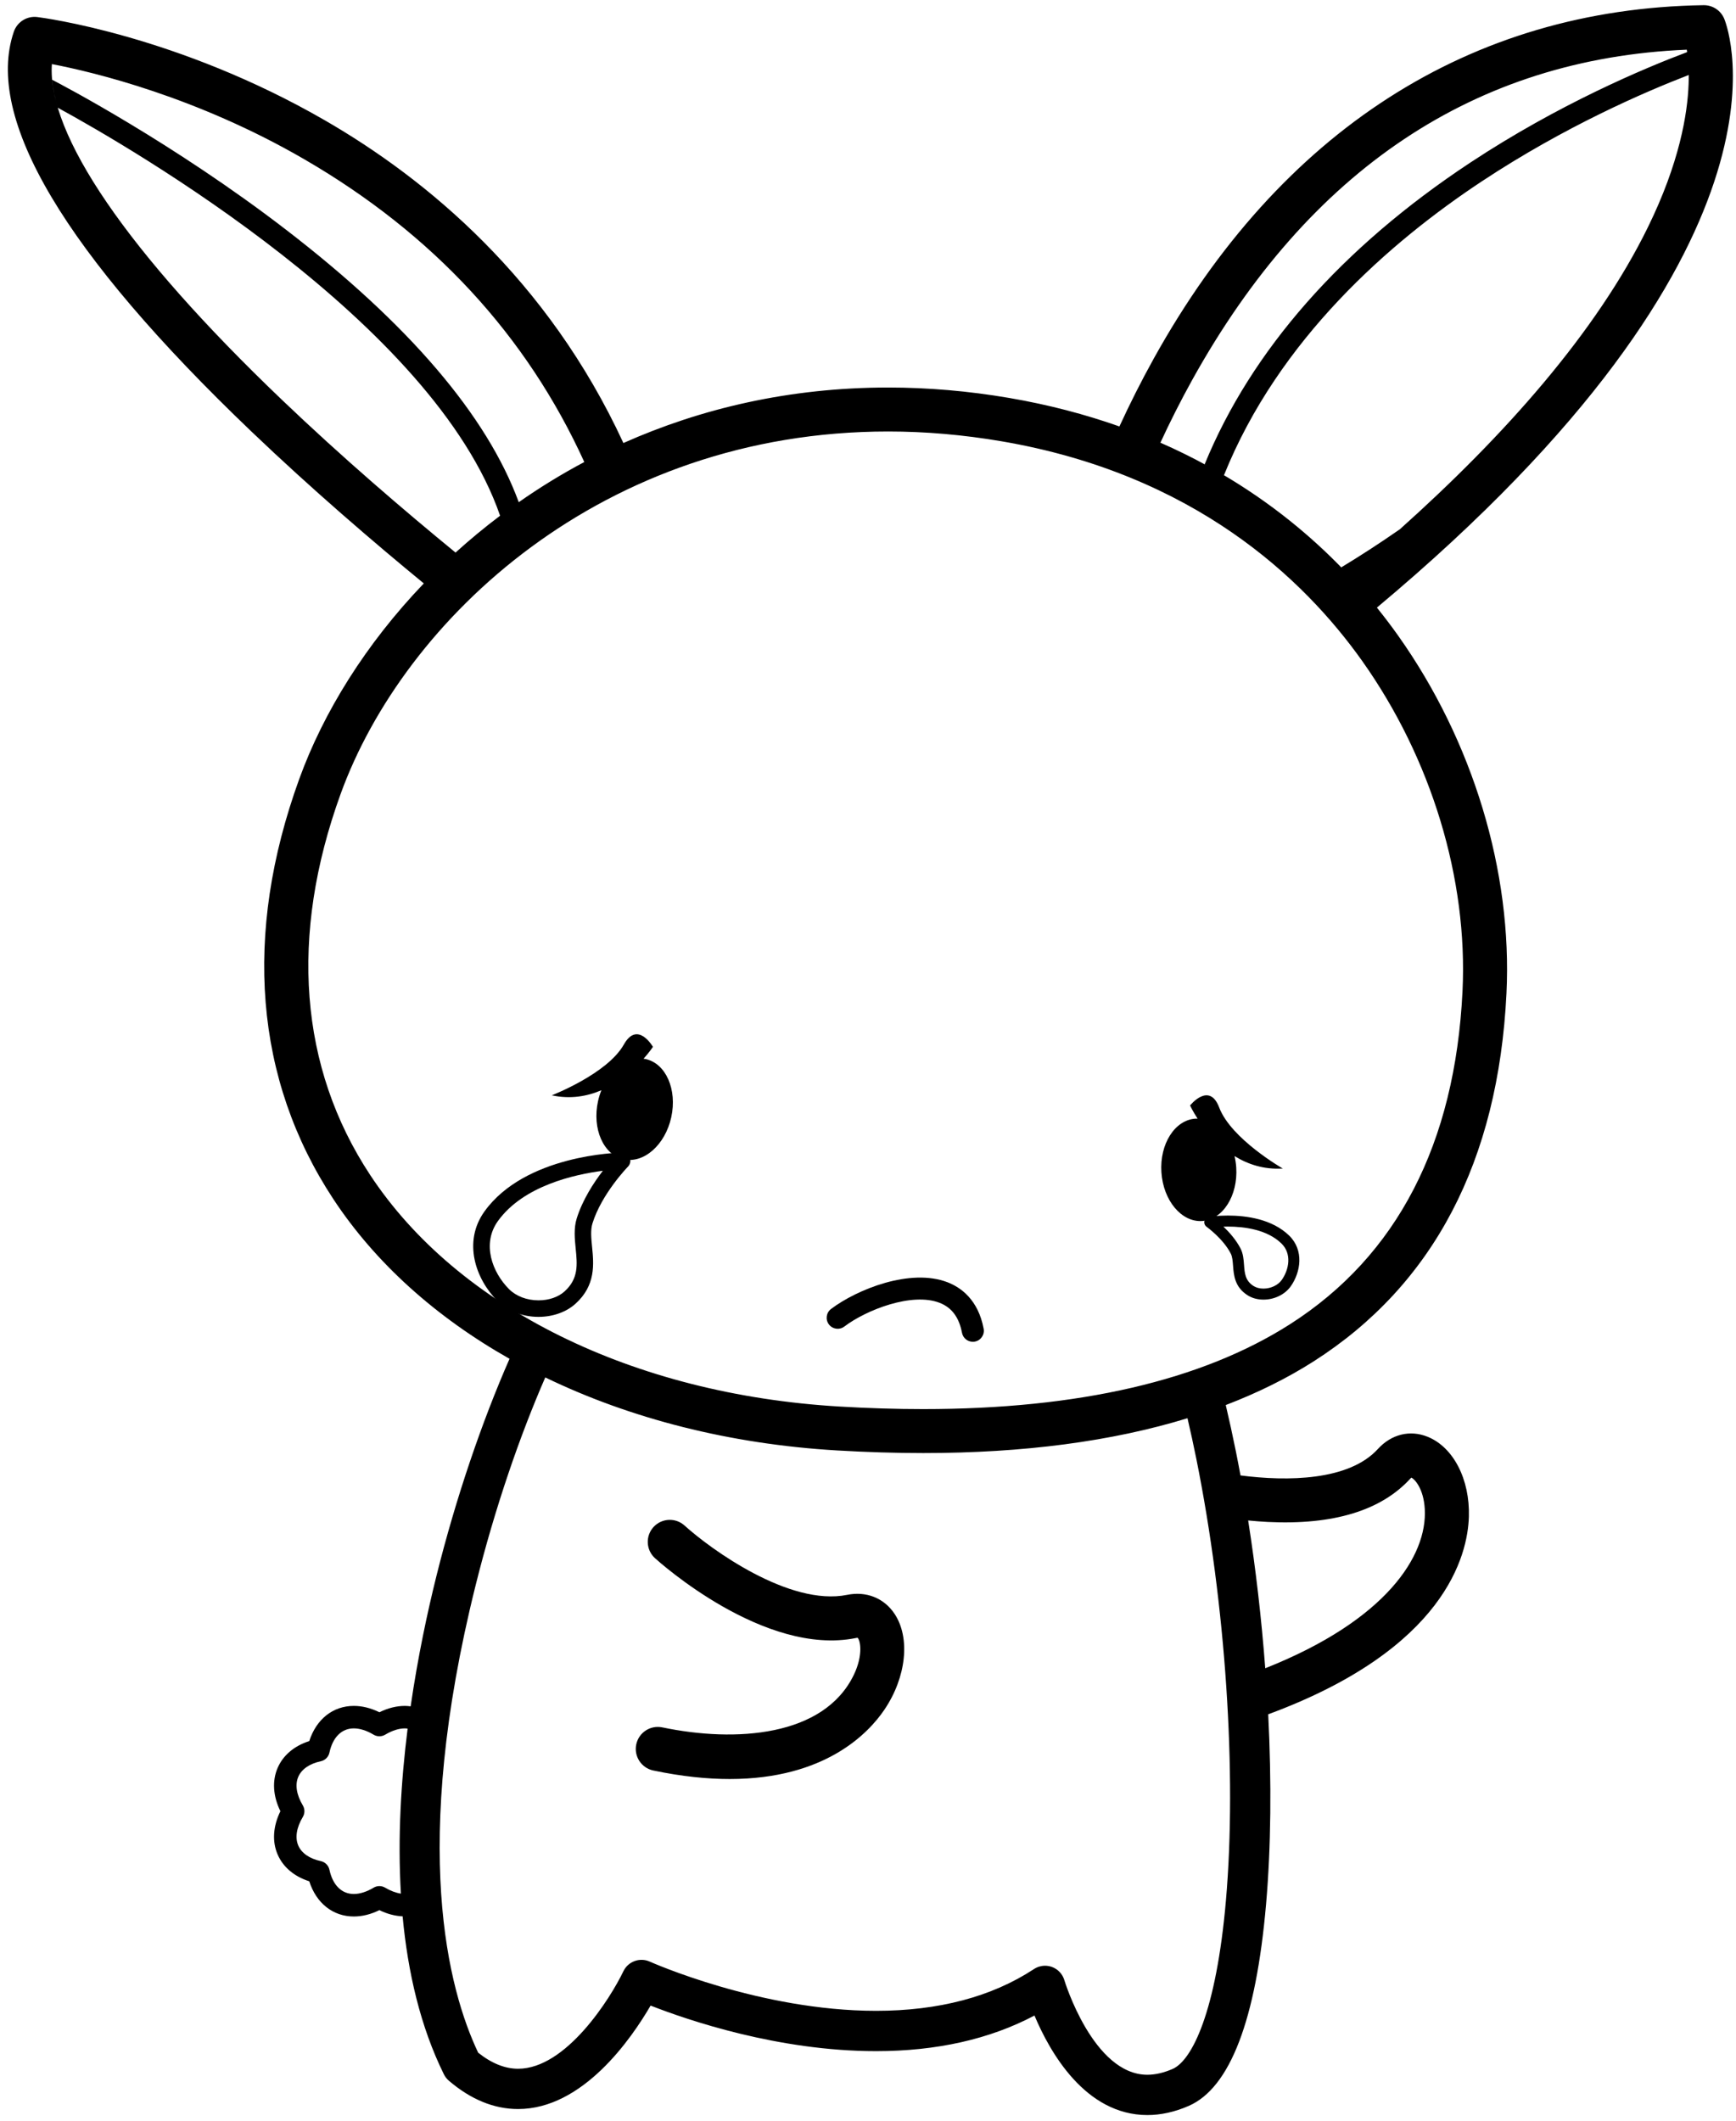 <?xml version="1.0" encoding="UTF-8" standalone="no"?>
<svg width="158px" height="193px" viewBox="0 0 158 193" version="1.1" xmlns="http://www.w3.org/2000/svg" xmlns:xlink="http://www.w3.org/1999/xlink" xmlns:sketch="http://www.bohemiancoding.com/sketch/ns">
    <!-- Generator: Sketch 3.2.2 (9983) - http://www.bohemiancoding.com/sketch -->
    <title>Group</title>
    <desc>Created with Sketch.</desc>
    <defs></defs>
    <g id="Page-1" stroke="none" stroke-width="1" fill="none" fill-rule="evenodd" sketch:type="MSPage">
        <g id="Group" sketch:type="MSLayerGroup" fill="#000000">
            <path d="M66.418,161.893 C64.371,161.893 62.062,161.662 59.459,161.117 C58.376,160.89 57.681,159.828 57.907,158.745 C58.134,157.661 59.196,156.968 60.279,157.193 C66.932,158.583 75.007,158.054 77.719,152.392 C78.58,150.592 78.299,149.246 78.046,149.033 C78.055,149.044 77.998,149.039 77.9,149.061 C69.572,150.746 60.015,142.161 59.612,141.795 C58.792,141.05 58.733,139.783 59.477,138.963 C60.222,138.146 61.489,138.085 62.306,138.828 C64.639,140.943 71.842,146.201 77.102,145.133 C78.848,144.78 80.462,145.425 81.416,146.859 C82.87,149.042 82.491,152.628 80.492,155.584 C79.062,157.701 75.123,161.891 66.418,161.893 L66.418,161.893 Z" id="Shape" sketch:type="MSShapeGroup"></path>
            <path d="M88.538,122.103 C88.068,122.103 87.647,121.768 87.555,121.288 C87.289,119.878 86.62,118.984 85.513,118.556 C83.001,117.586 78.864,119.189 76.845,120.717 C76.405,121.053 75.777,120.963 75.441,120.523 C75.107,120.082 75.195,119.452 75.635,119.119 C78.005,117.325 82.86,115.385 86.234,116.686 C87.459,117.159 89.027,118.275 89.526,120.915 C89.628,121.458 89.271,121.983 88.728,122.086 C88.663,122.099 88.602,122.103 88.538,122.103 L88.538,122.103 Z" id="Shape" sketch:type="MSShapeGroup"></path>
            <path d="M58.764,96.375 C58.701,96.362 58.638,96.355 58.572,96.347 C59.128,95.721 59.427,95.265 59.427,95.265 C59.427,95.265 58.027,92.832 56.778,95.054 C55.274,97.727 50.218,99.675 50.218,99.675 C51.919,100.042 53.44,99.767 54.735,99.213 C54.609,99.527 54.504,99.859 54.428,100.207 C53.876,102.725 54.921,105.095 56.761,105.498 C58.6,105.902 60.541,104.188 61.094,101.67 C61.648,99.148 60.604,96.778 58.764,96.375 L58.764,96.375 Z" id="Shape" sketch:type="MSShapeGroup"></path>
            <path d="M116.754,106.338 C116.754,106.338 112.05,103.652 110.964,100.785 C110.062,98.4 108.313,100.598 108.313,100.598 C108.313,100.598 108.54,101.095 108.996,101.797 C108.932,101.797 108.869,101.792 108.804,101.797 C106.922,101.921 105.534,104.105 105.704,106.678 C105.872,109.25 107.533,111.238 109.414,111.114 C111.293,110.992 112.682,108.805 112.514,106.233 C112.49,105.878 112.436,105.533 112.359,105.204 C113.556,105.945 115.019,106.444 116.754,106.338 L116.754,106.338 Z" id="Shape" sketch:type="MSShapeGroup"></path>
            <path d="M49.013,119.836 L49.013,119.836 C47.557,119.836 46.192,119.304 45.265,118.376 C43.299,116.405 42.096,113.015 44.101,110.231 C47.812,105.084 56.253,104.894 56.608,104.888 C56.913,104.875 57.19,105.064 57.31,105.343 C57.43,105.623 57.369,105.947 57.155,106.165 C57.131,106.189 54.757,108.633 53.922,111.33 C53.735,111.934 53.809,112.677 53.887,113.462 C54.042,115.023 54.236,116.963 52.381,118.639 C51.544,119.4 50.316,119.836 49.013,119.836 L49.013,119.836 Z M54.868,106.542 C52.313,106.869 47.637,107.898 45.322,111.11 C43.829,113.181 44.797,115.777 46.329,117.312 C46.977,117.959 47.953,118.332 49.013,118.332 C49.948,118.332 50.809,118.038 51.376,117.525 C52.669,116.357 52.542,115.086 52.394,113.612 C52.305,112.712 52.211,111.781 52.488,110.885 C53.017,109.182 54.044,107.613 54.868,106.542 L54.868,106.542 Z" id="Shape" sketch:type="MSShapeGroup"></path>
            <path d="M114.991,118.267 C114.459,118.267 113.968,118.134 113.567,117.883 C112.372,117.135 112.29,116.049 112.224,115.177 C112.191,114.757 112.163,114.36 112.013,114.07 C111.317,112.716 109.828,111.648 109.815,111.637 C109.65,111.519 109.571,111.312 109.619,111.114 C109.665,110.916 109.826,110.765 110.027,110.732 C110.055,110.728 110.755,110.617 111.751,110.617 C113.441,110.617 115.78,110.933 117.328,112.437 C118.707,113.778 118.378,115.762 117.489,117.037 C116.959,117.796 116.002,118.267 114.991,118.267 L114.991,118.267 Z M111.352,111.626 C111.873,112.123 112.494,112.817 112.904,113.61 C113.146,114.081 113.186,114.598 113.223,115.099 C113.281,115.879 113.334,116.553 114.099,117.033 C114.341,117.183 114.648,117.264 114.991,117.264 C115.669,117.264 116.327,116.95 116.665,116.464 C117.321,115.524 117.589,114.09 116.628,113.157 C115.322,111.888 113.253,111.62 111.749,111.62 C111.612,111.62 111.479,111.622 111.352,111.626 L111.352,111.626 Z" id="Shape" sketch:type="MSShapeGroup"></path>
            <path d="M125.317,55.293 C164.644,22.406 157.323,2.679 156.934,1.72 C156.626,0.964 155.893,0.472 155.08,0.472 L155.05,0.472 C133.814,0.795 116.51,11.913 105.01,32.625 C103.855,34.704 102.818,36.774 101.882,38.807 C98.815,37.723 95.474,36.833 91.828,36.21 C88.145,35.581 84.449,35.264 80.84,35.264 C71.875,35.264 63.795,37.17 56.738,40.316 L56.738,40.316 C49.834,25.373 38.809,16.288 29.596,10.966 C16.159,3.204 3.912,1.615 3.398,1.552 C2.453,1.434 1.56,1.996 1.255,2.895 C-1.42,10.759 5.857,22.998 22.885,39.271 C28.348,44.49 33.98,49.322 38.573,53.092 C33.285,58.608 29.432,64.829 27.235,70.891 C22.105,85.03 23.179,98.249 30.336,109.114 C34.178,114.945 39.688,119.871 46.375,123.652 C43.875,129.339 41.496,136.283 39.717,143.431 C38.909,146.678 38.029,150.77 37.375,155.28 L37.375,155.28 C37.206,155.259 37.033,155.239 36.857,155.239 C36.093,155.239 35.313,155.433 34.531,155.816 C33.749,155.433 32.967,155.239 32.205,155.239 C30.299,155.239 28.79,156.449 28.147,158.441 C26.779,158.878 25.771,159.727 25.272,160.872 C24.756,162.061 24.847,163.445 25.52,164.821 C24.847,166.198 24.756,167.583 25.272,168.769 C25.769,169.914 26.779,170.763 28.147,171.2 C28.787,173.192 30.299,174.402 32.205,174.402 C32.969,174.402 33.749,174.208 34.531,173.825 C35.241,174.174 35.949,174.356 36.644,174.389 C37.118,179.478 38.26,184.428 40.401,188.766 C40.51,188.988 40.664,189.184 40.852,189.345 C42.847,191.055 44.968,191.924 47.153,191.924 C53.046,191.924 57.457,185.533 59.214,182.51 C62.579,183.829 70.825,186.656 79.736,186.656 C85.244,186.656 90.081,185.568 94.152,183.415 C95.526,186.693 98.756,192.47 104.428,192.472 L104.428,192.472 C105.656,192.472 106.924,192.192 108.194,191.637 C111.947,189.998 114.314,183.82 115.231,173.275 C115.682,168.088 115.734,162.161 115.425,156.003 L115.425,156.003 C131.564,150.043 133.585,141.498 133.688,138.018 C133.788,134.616 132.278,131.695 129.935,130.748 C128.327,130.097 126.633,130.515 125.407,131.86 C122.763,134.761 117.154,134.816 112.903,134.265 C112.765,133.521 112.624,132.778 112.476,132.047 C112.18,130.584 111.875,129.196 111.561,127.861 L111.561,127.861 C114.48,126.743 117.161,125.417 119.578,123.874 C130.464,116.917 136.362,105.66 137.109,90.411 C137.654,79.312 134.06,67.441 127.249,57.842 C126.659,57.01 126.014,56.157 125.317,55.293 L125.317,55.293 Z M36.487,172.321 C36.034,172.254 35.546,172.073 35.056,171.781 C34.895,171.686 34.712,171.636 34.531,171.636 C34.35,171.636 34.167,171.683 34.004,171.781 C33.377,172.156 32.756,172.354 32.203,172.354 C31.094,172.354 30.286,171.551 29.983,170.149 C29.898,169.755 29.591,169.448 29.197,169.363 C28.178,169.143 27.45,168.643 27.15,167.953 C26.838,167.237 26.984,166.309 27.561,165.345 C27.755,165.021 27.755,164.618 27.561,164.294 C26.984,163.33 26.838,162.405 27.15,161.686 C27.45,160.996 28.175,160.496 29.197,160.276 C29.591,160.191 29.898,159.884 29.983,159.49 C30.286,158.088 31.094,157.285 32.203,157.285 C32.754,157.285 33.377,157.483 34.004,157.858 C34.328,158.051 34.731,158.051 35.056,157.858 C35.683,157.483 36.306,157.285 36.857,157.285 C36.94,157.285 37.018,157.298 37.099,157.307 L37.099,157.307 C36.498,162.08 36.186,167.239 36.487,172.321 L36.487,172.321 Z M115.296,153.824 C115.32,154.192 115.34,154.558 115.362,154.923 C115.34,154.558 115.318,154.192 115.296,153.824 L115.296,153.824 Z M128.364,134.55 C128.404,134.507 128.434,134.481 128.456,134.463 C128.748,134.598 129.567,135.454 129.673,137.315 C129.92,141.572 126.158,147.453 115.155,151.813 L115.155,151.813 C114.815,147.325 114.294,142.782 113.6,138.364 C114.172,138.42 114.767,138.468 115.379,138.499 C121.334,138.792 125.705,137.469 128.364,134.55 L128.364,134.55 Z M113.279,136.407 C113.256,136.27 113.232,136.135 113.208,135.998 C113.232,136.135 113.256,136.27 113.279,136.407 L113.279,136.407 Z M153.686,7.647 C153.588,10.343 152.867,14.795 149.981,20.68 C145.286,30.259 136.918,39.652 127.411,48.16 C125.52,49.477 123.714,50.639 122.074,51.63 C122.164,51.721 122.249,51.812 122.336,51.904 C119.402,48.848 115.741,45.79 111.221,43.139 C111.28,43.173 111.341,43.206 111.4,43.241 C116.383,30.858 126.496,22.034 134.888,16.488 C142.426,11.506 149.713,8.358 153.699,6.824 C153.699,7.087 153.697,7.359 153.686,7.647 L153.686,7.647 Z M108.51,34.569 C119.138,15.428 134.276,5.324 153.521,4.521 C153.532,4.591 153.542,4.665 153.553,4.741 C149.62,6.223 141.86,9.488 133.825,14.792 C122.092,22.539 113.881,31.903 109.642,42.248 C109.714,42.288 109.782,42.329 109.853,42.368 C108.512,41.635 107.1,40.936 105.613,40.285 C106.486,38.398 107.447,36.485 108.51,34.569 L108.51,34.569 Z M25.627,36.354 C11.579,22.924 4.267,12.213 4.723,5.833 C8.551,6.569 17.9,8.809 27.718,14.507 C39.408,21.292 47.924,30.516 53.179,42.044 C51.084,43.156 49.095,44.384 47.214,45.7 C44.321,37.828 37.225,29.513 26.021,20.896 C15.785,13.021 5.581,7.69 4.746,7.259 C4.818,8.054 4.988,8.902 5.26,9.804 C11.969,13.467 39.458,29.369 45.515,46.93 C44.097,47.999 42.744,49.122 41.461,50.284 C36.866,46.523 31.155,41.639 25.627,36.354 L25.627,36.354 Z M111.576,172.952 C110.696,183.072 108.492,187.503 106.724,188.276 C105.92,188.626 105.145,188.805 104.424,188.805 L104.424,188.805 C99.508,188.805 96.899,180.294 96.875,180.209 C96.713,179.65 96.295,179.199 95.751,178.997 C95.544,178.921 95.328,178.884 95.115,178.884 C94.762,178.884 94.411,178.986 94.109,179.184 C90.269,181.709 85.431,182.987 79.734,182.987 C69.17,182.987 59.243,178.555 59.145,178.512 C58.239,178.1 57.165,178.49 56.736,179.389 C55.553,181.855 51.528,188.258 47.153,188.258 C45.959,188.258 44.739,187.767 43.52,186.796 C40.791,181.045 37.347,168.112 43.276,144.312 C45.068,137.116 47.353,130.561 49.627,125.347 L49.627,125.347 C57.361,129.093 66.422,131.418 76.173,131.991 C78.867,132.149 81.509,132.23 84.026,132.23 C93.183,132.23 101.222,131.163 108.078,129.059 C108.359,130.262 108.627,131.496 108.884,132.765 C111.55,145.982 112.583,161.379 111.576,172.952 L111.576,172.952 Z M133.108,90.21 C132.429,104.091 127.149,114.279 117.42,120.498 C109.392,125.628 98.155,128.229 84.024,128.229 C81.585,128.229 79.021,128.151 76.406,127.996 C57.622,126.893 41.651,119.009 33.681,106.911 C27.248,97.143 26.32,85.158 31,72.253 C36.761,56.366 54.815,39.266 80.838,39.266 C84.22,39.266 87.692,39.567 91.151,40.157 C108.682,43.147 118.679,52.681 123.98,60.151 C130.281,69.036 133.609,79.991 133.108,90.21 L133.108,90.21 Z" id="Shape" sketch:type="MSShapeGroup"></path>
        </g>
    </g>
</svg>